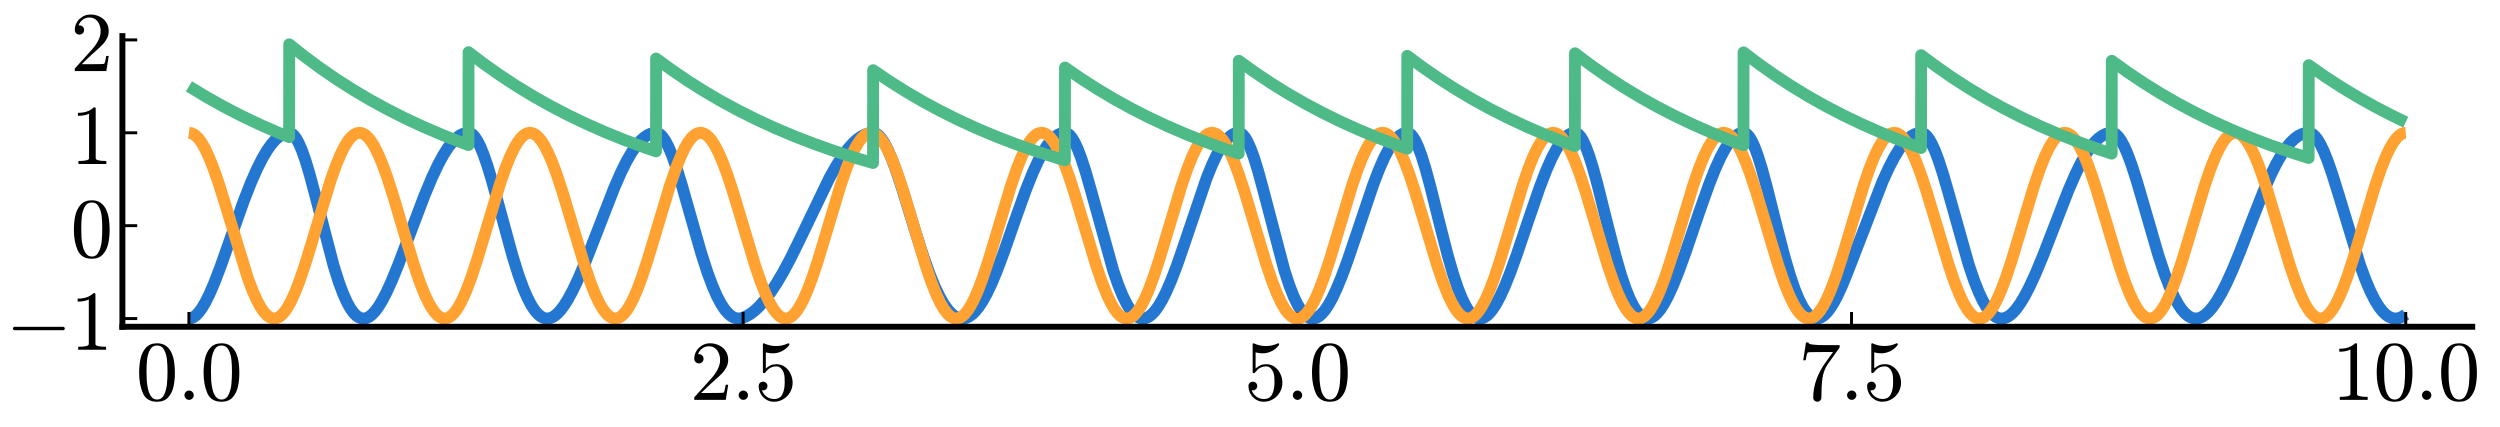 <?xml version="1.0" encoding="utf-8" standalone="no"?>
<!DOCTYPE svg PUBLIC "-//W3C//DTD SVG 1.1//EN"
  "http://www.w3.org/Graphics/SVG/1.1/DTD/svg11.dtd">
<svg xmlns:xlink="http://www.w3.org/1999/xlink" width="843.84pt" height="144pt" viewBox="0 0 843.84 144" xmlns="http://www.w3.org/2000/svg" version="1.1">
 <defs>
  <style type="text/css">*{stroke-linejoin: round; stroke-linecap: butt}</style>
 </defs>
 <g id="figure_1">
  <g id="patch_1">
   <path d="M 0 144 
L 843.84 144 
L 843.84 0 
L 0 0 
L 0 144 
z
" style="fill: none"/>
  </g>
  <g id="axes_1">
   <g id="patch_2">
    <path d="M 41.316 110.305 
L 834.472 110.305 
L 834.472 12.18 
L 41.316 12.18 
L 41.316 110.305 
z
" style="fill: none"/>
   </g>
   <g id="line2d_1">
    <path d="M 63.764 107.528 
L 64.513 107.419 
L 65.298 107.074 
L 66.159 106.438 
L 67.094 105.458 
L 68.142 104.03 
L 69.339 102.011 
L 70.723 99.227 
L 72.407 95.306 
L 74.502 89.82 
L 77.757 80.581 
L 82.284 67.815 
L 84.716 61.615 
L 86.773 56.952 
L 88.569 53.408 
L 90.178 50.698 
L 91.637 48.652 
L 92.984 47.132 
L 94.218 46.065 
L 95.341 45.376 
L 96.388 44.979 
L 97.399 44.825 
L 98.072 44.903 
L 98.671 45.224 
L 99.307 45.824 
L 100.055 46.854 
L 100.915 48.44 
L 101.926 50.802 
L 103.123 54.203 
L 104.582 59.057 
L 106.565 66.495 
L 112.626 89.722 
L 114.347 95.174 
L 115.843 99.194 
L 117.153 102.095 
L 118.312 104.156 
L 119.36 105.596 
L 120.333 106.573 
L 121.231 107.169 
L 122.054 107.463 
L 122.877 107.521 
L 123.7 107.35 
L 124.56 106.937 
L 125.496 106.229 
L 126.543 105.135 
L 127.703 103.583 
L 129.013 101.444 
L 130.509 98.563 
L 132.267 94.689 
L 134.512 89.178 
L 137.917 80.148 
L 143.192 66.204 
L 145.774 60.033 
L 147.869 55.577 
L 149.665 52.26 
L 151.236 49.802 
L 152.658 47.976 
L 153.93 46.683 
L 155.127 45.772 
L 156.249 45.193 
L 157.297 44.894 
L 158.307 44.831 
L 158.906 45.009 
L 159.542 45.438 
L 160.252 46.197 
L 161.075 47.422 
L 162.011 49.231 
L 163.133 51.924 
L 164.48 55.789 
L 166.126 61.232 
L 168.595 70.27 
L 173.048 86.566 
L 174.993 92.773 
L 176.639 97.302 
L 178.061 100.595 
L 179.333 103.015 
L 180.493 104.772 
L 181.578 106.023 
L 182.551 106.821 
L 183.448 107.291 
L 184.309 107.505 
L 185.169 107.495 
L 186.067 107.253 
L 187.003 106.76 
L 188.013 105.966 
L 189.135 104.785 
L 190.37 103.152 
L 191.792 100.882 
L 193.4 97.875 
L 195.308 93.812 
L 197.665 88.229 
L 200.958 79.794 
L 207.243 63.61 
L 209.6 58.217 
L 211.546 54.301 
L 213.229 51.392 
L 214.726 49.223 
L 216.11 47.592 
L 217.382 46.421 
L 218.579 45.611 
L 219.702 45.11 
L 220.787 44.861 
L 221.759 44.852 
L 222.395 45.087 
L 223.069 45.582 
L 223.817 46.414 
L 224.678 47.715 
L 225.688 49.672 
L 226.885 52.525 
L 228.307 56.536 
L 230.102 62.323 
L 232.908 72.234 
L 236.687 85.44 
L 238.745 91.823 
L 240.466 96.467 
L 242 99.976 
L 243.384 102.588 
L 244.619 104.455 
L 245.741 105.767 
L 246.789 106.661 
L 247.761 107.207 
L 248.697 107.48 
L 249.595 107.516 
L 250.53 107.324 
L 251.989 106.725 
L 253.336 105.934 
L 254.795 104.807 
L 256.366 103.307 
L 258.125 101.305 
L 260.033 98.781 
L 262.091 95.678 
L 264.335 91.88 
L 266.842 87.186 
L 269.91 80.939 
L 279.974 60.054 
L 282.368 55.821 
L 284.426 52.621 
L 286.259 50.171 
L 287.906 48.329 
L 289.402 46.972 
L 290.786 46.002 
L 292.096 45.345 
L 293.33 44.965 
L 294.528 44.823 
L 295.276 44.909 
L 295.949 45.22 
L 296.698 45.817 
L 297.558 46.814 
L 298.531 48.308 
L 299.653 50.468 
L 300.963 53.499 
L 302.534 57.724 
L 304.554 63.828 
L 308.483 76.61 
L 311.625 86.45 
L 313.758 92.416 
L 315.591 96.892 
L 317.2 100.238 
L 318.622 102.7 
L 319.931 104.533 
L 321.128 105.833 
L 322.213 106.695 
L 323.223 107.225 
L 324.196 107.488 
L 325.131 107.511 
L 326.067 107.311 
L 327.04 106.869 
L 328.05 106.161 
L 329.135 105.124 
L 330.332 103.657 
L 331.641 101.679 
L 333.063 99.114 
L 334.672 95.732 
L 336.542 91.247 
L 338.825 85.16 
L 342.678 74.123 
L 346.232 64.201 
L 348.477 58.57 
L 350.348 54.456 
L 351.957 51.429 
L 353.416 49.14 
L 354.725 47.482 
L 355.922 46.309 
L 357.045 45.515 
L 358.092 45.044 
L 359.065 44.84 
L 359.851 44.869 
L 360.449 45.13 
L 361.123 45.687 
L 361.871 46.615 
L 362.732 48.057 
L 363.742 50.214 
L 364.939 53.337 
L 366.398 57.817 
L 368.306 64.464 
L 375.789 91.392 
L 377.472 96.249 
L 378.969 99.91 
L 380.278 102.556 
L 381.475 104.492 
L 382.56 105.838 
L 383.533 106.711 
L 384.431 107.237 
L 385.292 107.491 
L 386.115 107.509 
L 386.938 107.311 
L 387.836 106.854 
L 388.771 106.121 
L 389.819 105.001 
L 390.978 103.411 
L 392.25 101.275 
L 393.709 98.363 
L 395.356 94.554 
L 397.301 89.457 
L 399.77 82.313 
L 407.253 60.198 
L 409.161 55.497 
L 410.77 52.097 
L 412.192 49.587 
L 413.464 47.769 
L 414.623 46.482 
L 415.671 45.632 
L 416.644 45.113 
L 417.579 44.859 
L 418.402 44.853 
L 418.963 45.082 
L 419.599 45.602 
L 420.31 46.495 
L 421.133 47.911 
L 422.106 50.069 
L 423.266 53.237 
L 424.65 57.708 
L 426.521 64.59 
L 433.554 91.332 
L 435.2 96.338 
L 436.622 99.987 
L 437.894 102.671 
L 439.054 104.612 
L 440.102 105.943 
L 441.037 106.788 
L 441.897 107.283 
L 442.721 107.506 
L 443.506 107.495 
L 444.329 107.255 
L 445.19 106.763 
L 446.125 105.958 
L 447.135 104.791 
L 448.295 103.094 
L 449.604 100.76 
L 451.101 97.611 
L 452.859 93.355 
L 454.955 87.674 
L 457.91 78.948 
L 463.447 62.515 
L 465.542 57.054 
L 467.263 53.16 
L 468.76 50.304 
L 470.069 48.262 
L 471.267 46.796 
L 472.352 45.811 
L 473.324 45.213 
L 474.26 44.895 
L 475.12 44.828 
L 475.681 45.004 
L 476.28 45.442 
L 476.953 46.229 
L 477.739 47.518 
L 478.674 49.529 
L 479.759 52.432 
L 481.069 56.608 
L 482.79 62.919 
L 485.633 74.337 
L 488.664 86.206 
L 490.534 92.674 
L 492.106 97.345 
L 493.49 100.785 
L 494.687 103.209 
L 495.772 104.945 
L 496.782 106.16 
L 497.68 106.917 
L 498.541 107.358 
L 499.326 107.522 
L 500.112 107.464 
L 500.935 107.172 
L 501.796 106.623 
L 502.731 105.756 
L 503.779 104.47 
L 504.938 102.688 
L 506.285 100.191 
L 507.819 96.86 
L 509.652 92.318 
L 511.972 85.926 
L 515.676 74.96 
L 519.642 63.431 
L 521.886 57.583 
L 523.682 53.502 
L 525.216 50.549 
L 526.563 48.419 
L 527.76 46.922 
L 528.845 45.904 
L 529.855 45.255 
L 530.791 44.914 
L 531.689 44.824 
L 532.25 44.982 
L 532.848 45.403 
L 533.522 46.177 
L 534.308 47.454 
L 535.205 49.368 
L 536.29 52.247 
L 537.6 56.407 
L 539.246 62.42 
L 542.089 73.828 
L 545.27 86.301 
L 547.14 92.753 
L 548.674 97.305 
L 550.058 100.747 
L 551.293 103.241 
L 552.378 104.965 
L 553.388 106.172 
L 554.286 106.923 
L 555.147 107.36 
L 555.97 107.524 
L 556.755 107.456 
L 557.578 107.156 
L 558.439 106.601 
L 559.412 105.691 
L 560.497 104.343 
L 561.694 102.482 
L 563.078 99.889 
L 564.649 96.451 
L 566.558 91.703 
L 568.989 84.999 
L 573.629 71.382 
L 576.846 62.323 
L 578.979 56.944 
L 580.737 53.076 
L 582.271 50.224 
L 583.618 48.176 
L 584.815 46.746 
L 585.9 45.785 
L 586.91 45.184 
L 587.846 44.884 
L 588.706 44.835 
L 589.267 45.034 
L 589.866 45.498 
L 590.539 46.314 
L 591.325 47.636 
L 592.26 49.683 
L 593.345 52.622 
L 594.655 56.83 
L 596.413 63.304 
L 599.593 76.067 
L 602.324 86.625 
L 604.232 93.119 
L 605.804 97.691 
L 607.151 100.965 
L 608.385 103.4 
L 609.47 105.078 
L 610.48 106.248 
L 611.378 106.968 
L 612.239 107.381 
L 613.062 107.527 
L 613.848 107.444 
L 614.671 107.132 
L 615.569 106.539 
L 616.541 105.613 
L 617.626 104.255 
L 618.823 102.39 
L 620.208 99.801 
L 621.817 96.291 
L 623.725 91.563 
L 635.435 61.265 
L 637.605 56.514 
L 639.438 53.007 
L 641.047 50.385 
L 642.506 48.417 
L 643.815 47.005 
L 645.05 45.991 
L 646.21 45.325 
L 647.295 44.953 
L 648.342 44.822 
L 649.016 44.922 
L 649.652 45.263 
L 650.363 45.916 
L 651.148 46.956 
L 652.046 48.524 
L 653.094 50.816 
L 654.366 54.178 
L 655.9 58.908 
L 657.92 65.905 
L 664.505 89.278 
L 666.338 94.689 
L 667.909 98.655 
L 669.294 101.574 
L 670.566 103.753 
L 671.725 105.308 
L 672.773 106.356 
L 673.746 107.029 
L 674.681 107.407 
L 675.579 107.528 
L 676.477 107.419 
L 677.412 107.071 
L 678.385 106.464 
L 679.433 105.549 
L 680.592 104.239 
L 681.902 102.416 
L 683.398 99.933 
L 685.119 96.621 
L 687.102 92.307 
L 689.571 86.373 
L 693.126 77.192 
L 698.139 64.306 
L 700.533 58.782 
L 702.479 54.824 
L 704.2 51.806 
L 705.734 49.544 
L 707.156 47.831 
L 708.465 46.591 
L 709.7 45.722 
L 710.859 45.172 
L 711.982 44.883 
L 713.029 44.835 
L 713.665 45.029 
L 714.339 45.473 
L 715.087 46.242 
L 715.948 47.465 
L 716.958 49.324 
L 718.118 51.961 
L 719.502 55.7 
L 721.185 60.913 
L 723.692 69.494 
L 728.518 86.097 
L 730.576 92.295 
L 732.26 96.703 
L 733.794 100.114 
L 735.178 102.658 
L 736.413 104.479 
L 737.535 105.765 
L 738.582 106.645 
L 739.593 107.206 
L 740.528 107.477 
L 741.463 107.516 
L 742.399 107.329 
L 743.371 106.903 
L 744.419 106.194 
L 745.541 105.159 
L 746.813 103.665 
L 748.198 101.681 
L 749.769 99.021 
L 751.527 95.588 
L 753.585 91.057 
L 756.092 84.962 
L 760.245 74.16 
L 763.986 64.677 
L 766.343 59.288 
L 768.326 55.284 
L 770.084 52.218 
L 771.693 49.853 
L 773.152 48.092 
L 774.499 46.8 
L 775.771 45.879 
L 776.968 45.275 
L 778.128 44.932 
L 779.288 44.821 
L 779.924 44.934 
L 780.597 45.283 
L 781.346 45.936 
L 782.206 47.011 
L 783.179 48.615 
L 784.301 50.927 
L 785.611 54.162 
L 787.182 58.656 
L 789.277 65.366 
L 796.61 89.451 
L 798.481 94.548 
L 800.127 98.413 
L 801.586 101.299 
L 802.933 103.486 
L 804.167 105.078 
L 805.29 106.178 
L 806.337 106.908 
L 807.348 107.345 
L 808.32 107.521 
L 809.293 107.464 
L 810.266 107.18 
L 811.276 106.653 
L 812.024 106.116 
L 812.024 106.116 
" clip-path="url(#p0f85696acc)" style="fill: none; stroke: #2477d0; stroke-width: 4"/>
   </g>
   <g id="matplotlib.axis_1">
    <g id="xtick_1">
     <g id="line2d_2">
      <defs>
       <path id="m3caa49dd6d" d="M 0 0 
L 0 -5 
" style="stroke: #000000"/>
      </defs>
      <g>
       <use xlink:href="#m3caa49dd6d" x="63.764" y="110.305" style="stroke: #000000"/>
      </g>
     </g>
     <g id="text_1">
      <!-- $0.0$ -->
      <g transform="translate(45.844 135.081) scale(0.28 -0.28)">
       <defs>
        <path id="Cmr10-30" d="M 1600 -141 
Q 816 -141 533 504 
Q 250 1150 250 2041 
Q 250 2597 351 3087 
Q 453 3578 754 3920 
Q 1056 4263 1600 4263 
Q 2022 4263 2290 4056 
Q 2559 3850 2700 3523 
Q 2841 3197 2892 2823 
Q 2944 2450 2944 2041 
Q 2944 1491 2842 1011 
Q 2741 531 2444 195 
Q 2147 -141 1600 -141 
z
M 1600 25 
Q 1956 25 2131 390 
Q 2306 756 2347 1200 
Q 2388 1644 2388 2144 
Q 2388 2625 2347 3031 
Q 2306 3438 2132 3767 
Q 1959 4097 1600 4097 
Q 1238 4097 1063 3765 
Q 888 3434 847 3029 
Q 806 2625 806 2144 
Q 806 1788 823 1472 
Q 841 1156 916 820 
Q 991 484 1158 254 
Q 1325 25 1600 25 
z
" transform="scale(0.016)"/>
        <path id="Cmmi10-3a" d="M 538 353 
Q 538 497 644 600 
Q 750 703 891 703 
Q 978 703 1062 656 
Q 1147 609 1194 525 
Q 1241 441 1241 353 
Q 1241 213 1137 106 
Q 1034 0 891 0 
Q 750 0 644 106 
Q 538 213 538 353 
z
" transform="scale(0.016)"/>
       </defs>
       <use xlink:href="#Cmr10-30" transform="translate(0 0.391)"/>
       <use xlink:href="#Cmmi10-3a" transform="translate(50 0.391)"/>
       <use xlink:href="#Cmr10-30" transform="translate(77.686 0.391)"/>
      </g>
     </g>
    </g>
    <g id="xtick_2">
     <g id="line2d_3">
      <g>
       <use xlink:href="#m3caa49dd6d" x="250.829" y="110.305" style="stroke: #000000"/>
      </g>
     </g>
     <g id="text_2">
      <!-- $2.5$ -->
      <g transform="translate(232.909 135.081) scale(0.28 -0.28)">
       <defs>
        <path id="Cmr10-32" d="M 319 0 
L 319 172 
Q 319 188 331 206 
L 1325 1306 
Q 1550 1550 1690 1715 
Q 1831 1881 1968 2097 
Q 2106 2313 2186 2536 
Q 2266 2759 2266 3009 
Q 2266 3272 2169 3511 
Q 2072 3750 1880 3894 
Q 1688 4038 1416 4038 
Q 1138 4038 916 3870 
Q 694 3703 603 3438 
Q 628 3444 672 3444 
Q 816 3444 917 3347 
Q 1019 3250 1019 3097 
Q 1019 2950 917 2848 
Q 816 2747 672 2747 
Q 522 2747 420 2851 
Q 319 2956 319 3097 
Q 319 3338 409 3548 
Q 500 3759 670 3923 
Q 841 4088 1055 4175 
Q 1269 4263 1509 4263 
Q 1875 4263 2190 4108 
Q 2506 3953 2690 3670 
Q 2875 3388 2875 3009 
Q 2875 2731 2753 2481 
Q 2631 2231 2440 2026 
Q 2250 1822 1953 1562 
Q 1656 1303 1563 1216 
L 838 519 
L 1453 519 
Q 1906 519 2211 526 
Q 2516 534 2534 550 
Q 2609 631 2688 1141 
L 2875 1141 
L 2694 0 
L 319 0 
z
" transform="scale(0.016)"/>
        <path id="Cmr10-35" d="M 556 728 
Q 622 541 758 387 
Q 894 234 1080 148 
Q 1266 63 1466 63 
Q 1928 63 2103 422 
Q 2278 781 2278 1294 
Q 2278 1516 2270 1667 
Q 2263 1819 2228 1959 
Q 2169 2184 2020 2353 
Q 1872 2522 1656 2522 
Q 1441 2522 1286 2456 
Q 1131 2391 1034 2303 
Q 938 2216 863 2119 
Q 788 2022 769 2016 
L 697 2016 
Q 681 2016 657 2036 
Q 634 2056 634 2075 
L 634 4213 
Q 634 4228 654 4245 
Q 675 4263 697 4263 
L 716 4263 
Q 1147 4056 1631 4056 
Q 2106 4056 2547 4263 
L 2566 4263 
Q 2588 4263 2606 4247 
Q 2625 4231 2625 4213 
L 2625 4153 
Q 2625 4122 2613 4122 
Q 2394 3831 2064 3668 
Q 1734 3506 1381 3506 
Q 1125 3506 856 3578 
L 856 2369 
Q 1069 2541 1236 2614 
Q 1403 2688 1663 2688 
Q 2016 2688 2295 2484 
Q 2575 2281 2725 1954 
Q 2875 1628 2875 1288 
Q 2875 903 2686 575 
Q 2497 247 2172 53 
Q 1847 -141 1466 -141 
Q 1150 -141 886 21 
Q 622 184 470 459 
Q 319 734 319 1044 
Q 319 1188 412 1278 
Q 506 1369 647 1369 
Q 788 1369 883 1276 
Q 978 1184 978 1044 
Q 978 906 883 811 
Q 788 716 647 716 
Q 625 716 597 720 
Q 569 725 556 728 
z
" transform="scale(0.016)"/>
       </defs>
       <use xlink:href="#Cmr10-32" transform="translate(0 0.391)"/>
       <use xlink:href="#Cmmi10-3a" transform="translate(50 0.391)"/>
       <use xlink:href="#Cmr10-35" transform="translate(77.686 0.391)"/>
      </g>
     </g>
    </g>
    <g id="xtick_3">
     <g id="line2d_4">
      <g>
       <use xlink:href="#m3caa49dd6d" x="437.894" y="110.305" style="stroke: #000000"/>
      </g>
     </g>
     <g id="text_3">
      <!-- $5.0$ -->
      <g transform="translate(419.974 135.081) scale(0.28 -0.28)">
       <use xlink:href="#Cmr10-35" transform="translate(0 0.391)"/>
       <use xlink:href="#Cmmi10-3a" transform="translate(50 0.391)"/>
       <use xlink:href="#Cmr10-30" transform="translate(77.686 0.391)"/>
      </g>
     </g>
    </g>
    <g id="xtick_4">
     <g id="line2d_5">
      <g>
       <use xlink:href="#m3caa49dd6d" x="624.959" y="110.305" style="stroke: #000000"/>
      </g>
     </g>
     <g id="text_4">
      <!-- $7.5$ -->
      <g transform="translate(607.039 135.081) scale(0.28 -0.28)">
       <defs>
        <path id="Cmr10-37" d="M 1113 166 
Q 1113 522 1175 862 
Q 1238 1203 1358 1536 
Q 1478 1869 1648 2189 
Q 1819 2509 2022 2791 
L 2606 3603 
L 1875 3603 
Q 738 3603 703 3572 
Q 619 3469 544 2981 
L 359 2981 
L 569 4325 
L 756 4325 
L 756 4306 
Q 756 4191 1147 4156 
Q 1538 4122 1913 4122 
L 3103 4122 
L 3103 3956 
Q 3103 3950 3101 3947 
Q 3100 3944 3097 3938 
L 2216 2700 
Q 1891 2219 1809 1631 
Q 1728 1044 1728 166 
Q 1728 41 1637 -50 
Q 1547 -141 1422 -141 
Q 1294 -141 1203 -50 
Q 1113 41 1113 166 
z
" transform="scale(0.016)"/>
       </defs>
       <use xlink:href="#Cmr10-37" transform="translate(0 0.422)"/>
       <use xlink:href="#Cmmi10-3a" transform="translate(50 0.422)"/>
       <use xlink:href="#Cmr10-35" transform="translate(77.686 0.422)"/>
      </g>
     </g>
    </g>
    <g id="xtick_5">
     <g id="line2d_6">
      <g>
       <use xlink:href="#m3caa49dd6d" x="812.024" y="110.305" style="stroke: #000000"/>
      </g>
     </g>
     <g id="text_5">
      <!-- $10.0$ -->
      <g transform="translate(787.104 135.081) scale(0.28 -0.28)">
       <defs>
        <path id="Cmr10-31" d="M 594 0 
L 594 225 
Q 1394 225 1394 428 
L 1394 3788 
Q 1063 3628 556 3628 
L 556 3853 
Q 1341 3853 1741 4263 
L 1831 4263 
Q 1853 4263 1873 4245 
Q 1894 4228 1894 4206 
L 1894 428 
Q 1894 225 2694 225 
L 2694 0 
L 594 0 
z
" transform="scale(0.016)"/>
       </defs>
       <use xlink:href="#Cmr10-31" transform="translate(0 0.391)"/>
       <use xlink:href="#Cmr10-30" transform="translate(50 0.391)"/>
       <use xlink:href="#Cmmi10-3a" transform="translate(100 0.391)"/>
       <use xlink:href="#Cmr10-30" transform="translate(127.686 0.391)"/>
      </g>
     </g>
    </g>
   </g>
   <g id="matplotlib.axis_2">
    <g id="ytick_1">
     <g id="line2d_7">
      <defs>
       <path id="ma0281bf172" d="M 0 0 
L 5 0 
" style="stroke: #000000"/>
      </defs>
      <g>
       <use xlink:href="#ma0281bf172" x="41.316" y="107.528" style="stroke: #000000"/>
      </g>
     </g>
     <g id="text_6">
      <!-- $-1$ -->
      <g transform="translate(1.976 118.166) scale(0.28 -0.28)">
       <defs>
        <path id="Cmsy10-a1" d="M 653 1472 
Q 600 1472 565 1512 
Q 531 1553 531 1600 
Q 531 1647 565 1687 
Q 600 1728 653 1728 
L 4325 1728 
Q 4375 1728 4408 1687 
Q 4441 1647 4441 1600 
Q 4441 1553 4408 1512 
Q 4375 1472 4325 1472 
L 653 1472 
z
" transform="scale(0.016)"/>
       </defs>
       <use xlink:href="#Cmsy10-a1" transform="translate(0 0.391)"/>
       <use xlink:href="#Cmr10-31" transform="translate(77.686 0.391)"/>
      </g>
     </g>
    </g>
    <g id="ytick_2">
     <g id="line2d_8">
      <g>
       <use xlink:href="#ma0281bf172" x="41.316" y="76.175" style="stroke: #000000"/>
      </g>
     </g>
     <g id="text_7">
      <!-- $0$ -->
      <g transform="translate(23.816 86.812) scale(0.28 -0.28)">
       <use xlink:href="#Cmr10-30" transform="translate(0 0.391)"/>
      </g>
     </g>
    </g>
    <g id="ytick_3">
     <g id="line2d_9">
      <g>
       <use xlink:href="#ma0281bf172" x="41.316" y="44.821" style="stroke: #000000"/>
      </g>
     </g>
     <g id="text_8">
      <!-- $1$ -->
      <g transform="translate(23.816 55.459) scale(0.28 -0.28)">
       <use xlink:href="#Cmr10-31" transform="translate(0 0.391)"/>
      </g>
     </g>
    </g>
    <g id="ytick_4">
     <g id="line2d_10">
      <g>
       <use xlink:href="#ma0281bf172" x="41.316" y="13.467" style="stroke: #000000"/>
      </g>
     </g>
     <g id="text_9">
      <!-- $2$ -->
      <g transform="translate(23.816 24.105) scale(0.28 -0.28)">
       <use xlink:href="#Cmr10-32" transform="translate(0 0.391)"/>
      </g>
     </g>
    </g>
   </g>
   <g id="line2d_11">
    <path d="M 63.764 44.821 
L 64.55 44.936 
L 65.336 45.281 
L 66.159 45.886 
L 67.057 46.824 
L 68.067 48.216 
L 69.189 50.16 
L 70.461 52.833 
L 71.92 56.448 
L 73.641 61.347 
L 75.811 68.244 
L 83.743 94.139 
L 85.426 98.532 
L 86.848 101.661 
L 88.12 103.944 
L 89.243 105.515 
L 90.215 106.521 
L 91.113 107.147 
L 91.936 107.459 
L 92.722 107.522 
L 93.508 107.355 
L 94.293 106.958 
L 95.154 106.264 
L 96.089 105.209 
L 97.137 103.669 
L 98.296 101.546 
L 99.606 98.663 
L 101.102 94.81 
L 102.898 89.542 
L 105.255 81.885 
L 111.653 60.726 
L 113.486 55.611 
L 115.02 51.954 
L 116.367 49.298 
L 117.527 47.474 
L 118.574 46.222 
L 119.51 45.433 
L 120.37 44.99 
L 121.156 44.826 
L 121.941 44.892 
L 122.727 45.189 
L 123.55 45.743 
L 124.448 46.628 
L 125.421 47.906 
L 126.506 49.707 
L 127.74 52.206 
L 129.162 55.618 
L 130.808 60.18 
L 132.866 66.589 
L 136.158 77.701 
L 139.638 89.203 
L 141.658 95.126 
L 143.267 99.198 
L 144.651 102.14 
L 145.886 104.266 
L 146.971 105.714 
L 147.944 106.662 
L 148.841 107.232 
L 149.665 107.492 
L 150.45 107.506 
L 151.236 107.288 
L 152.059 106.815 
L 152.919 106.057 
L 153.892 104.883 
L 154.94 103.257 
L 156.137 100.967 
L 157.484 97.888 
L 159.055 93.708 
L 160.963 87.954 
L 163.62 79.155 
L 168.558 62.709 
L 170.541 56.942 
L 172.15 52.912 
L 173.534 50.012 
L 174.731 47.984 
L 175.816 46.56 
L 176.789 45.635 
L 177.649 45.104 
L 178.473 44.852 
L 179.258 44.847 
L 180.044 45.073 
L 180.867 45.555 
L 181.727 46.322 
L 182.7 47.506 
L 183.785 49.207 
L 184.982 51.522 
L 186.329 54.626 
L 187.901 58.829 
L 189.809 64.605 
L 192.502 73.548 
L 197.291 89.498 
L 199.274 95.282 
L 200.883 99.332 
L 202.267 102.25 
L 203.502 104.353 
L 204.587 105.78 
L 205.56 106.707 
L 206.42 107.241 
L 207.243 107.496 
L 208.029 107.503 
L 208.814 107.28 
L 209.638 106.801 
L 210.498 106.036 
L 211.471 104.855 
L 212.518 103.222 
L 213.716 100.925 
L 215.062 97.838 
L 216.634 93.651 
L 218.542 87.89 
L 221.198 79.086 
L 226.137 62.647 
L 228.12 56.888 
L 229.728 52.866 
L 231.113 49.974 
L 232.31 47.953 
L 233.395 46.537 
L 234.368 45.62 
L 235.228 45.095 
L 236.051 44.849 
L 236.837 44.85 
L 237.622 45.082 
L 238.446 45.57 
L 239.306 46.343 
L 240.279 47.534 
L 241.364 49.243 
L 242.561 51.564 
L 243.908 54.676 
L 245.479 58.887 
L 247.387 64.669 
L 250.081 73.616 
L 254.87 89.56 
L 256.853 95.337 
L 258.462 99.378 
L 259.846 102.288 
L 261.08 104.383 
L 262.165 105.803 
L 263.138 106.723 
L 263.999 107.25 
L 264.822 107.499 
L 265.607 107.5 
L 266.393 107.271 
L 267.216 106.786 
L 268.077 106.015 
L 269.049 104.827 
L 270.134 103.122 
L 271.332 100.803 
L 272.678 97.695 
L 274.25 93.487 
L 276.158 87.707 
L 278.852 78.762 
L 283.64 62.816 
L 285.623 57.036 
L 287.232 52.991 
L 288.616 50.078 
L 289.851 47.979 
L 290.936 46.556 
L 291.909 45.633 
L 292.769 45.103 
L 293.592 44.852 
L 294.378 44.848 
L 295.164 45.074 
L 295.987 45.557 
L 296.847 46.325 
L 297.82 47.51 
L 298.905 49.212 
L 300.102 51.528 
L 301.449 54.633 
L 303.02 58.837 
L 304.928 64.614 
L 307.622 73.558 
L 312.411 89.506 
L 314.394 95.29 
L 316.003 99.338 
L 317.387 102.255 
L 318.622 104.357 
L 319.707 105.783 
L 320.679 106.71 
L 321.54 107.243 
L 322.363 107.496 
L 323.149 107.502 
L 323.934 107.279 
L 324.757 106.799 
L 325.618 106.033 
L 326.591 104.851 
L 327.638 103.217 
L 328.835 100.919 
L 330.182 97.831 
L 331.754 93.643 
L 333.662 87.881 
L 336.318 79.076 
L 341.219 62.754 
L 343.202 56.981 
L 344.811 52.945 
L 346.195 50.04 
L 347.43 47.949 
L 348.515 46.534 
L 349.487 45.617 
L 350.348 45.093 
L 351.171 44.849 
L 351.957 44.851 
L 352.742 45.083 
L 353.565 45.572 
L 354.426 46.346 
L 355.399 47.538 
L 356.484 49.248 
L 357.681 51.57 
L 359.028 54.683 
L 360.599 58.895 
L 362.507 64.678 
L 365.201 73.626 
L 369.952 89.453 
L 371.935 95.243 
L 373.544 99.298 
L 374.928 102.222 
L 376.163 104.331 
L 377.248 105.764 
L 378.221 106.696 
L 379.081 107.235 
L 379.904 107.493 
L 380.69 107.505 
L 381.475 107.286 
L 382.299 106.811 
L 383.159 106.051 
L 384.132 104.875 
L 385.179 103.247 
L 386.377 100.955 
L 387.723 97.873 
L 389.295 93.692 
L 391.203 87.936 
L 393.859 79.135 
L 398.798 62.691 
L 400.781 56.927 
L 402.389 52.898 
L 403.774 50.001 
L 404.971 47.975 
L 406.056 46.553 
L 407.029 45.631 
L 407.889 45.101 
L 408.712 44.851 
L 409.498 44.848 
L 410.283 45.076 
L 411.107 45.559 
L 411.967 46.328 
L 412.94 47.514 
L 414.025 49.217 
L 415.222 51.534 
L 416.569 54.64 
L 418.14 58.846 
L 420.048 64.623 
L 422.742 73.567 
L 427.531 89.515 
L 429.514 95.298 
L 431.122 99.345 
L 432.507 102.261 
L 433.741 104.361 
L 434.826 105.786 
L 435.799 106.712 
L 436.66 107.244 
L 437.483 107.497 
L 438.268 107.502 
L 439.054 107.277 
L 439.877 106.797 
L 440.738 106.03 
L 441.71 104.847 
L 442.758 103.212 
L 443.955 100.913 
L 445.302 97.824 
L 446.873 93.635 
L 448.781 87.872 
L 451.438 79.066 
L 456.339 62.745 
L 458.322 56.973 
L 459.93 52.938 
L 461.315 50.034 
L 462.549 47.945 
L 463.634 46.531 
L 464.607 45.615 
L 465.468 45.092 
L 466.291 44.848 
L 467.076 44.851 
L 467.862 45.084 
L 468.685 45.574 
L 469.546 46.349 
L 470.518 47.542 
L 471.603 49.253 
L 472.801 51.576 
L 474.147 54.69 
L 475.719 58.903 
L 477.627 64.688 
L 480.321 73.636 
L 485.072 89.462 
L 487.055 95.251 
L 488.664 99.305 
L 490.048 102.228 
L 491.283 104.335 
L 492.368 105.767 
L 493.34 106.698 
L 494.201 107.236 
L 495.024 107.494 
L 495.81 107.504 
L 496.595 107.285 
L 497.418 106.809 
L 498.279 106.048 
L 499.252 104.871 
L 500.299 103.242 
L 501.496 100.949 
L 502.843 97.866 
L 504.415 93.684 
L 506.323 87.927 
L 508.979 79.125 
L 513.917 62.682 
L 515.9 56.919 
L 517.509 52.892 
L 518.893 49.996 
L 520.091 47.971 
L 521.176 46.55 
L 522.148 45.628 
L 523.009 45.1 
L 523.832 44.851 
L 524.618 44.849 
L 525.403 45.077 
L 526.226 45.561 
L 527.087 46.331 
L 528.06 47.518 
L 529.145 49.222 
L 530.342 51.54 
L 531.689 54.647 
L 533.26 58.854 
L 535.168 64.633 
L 537.862 73.577 
L 542.651 89.524 
L 544.634 95.306 
L 546.242 99.351 
L 547.627 102.266 
L 548.861 104.366 
L 549.946 105.79 
L 550.919 106.714 
L 551.779 107.245 
L 552.602 107.497 
L 553.388 107.502 
L 554.174 107.276 
L 554.997 106.794 
L 555.857 106.027 
L 556.83 104.843 
L 557.915 103.142 
L 559.112 100.828 
L 560.459 97.724 
L 562.031 93.52 
L 563.939 87.744 
L 566.632 78.801 
L 571.421 62.852 
L 573.404 57.067 
L 575.013 53.018 
L 576.397 50.1 
L 577.632 47.997 
L 578.717 46.569 
L 579.689 45.642 
L 580.55 45.108 
L 581.373 44.853 
L 582.159 44.846 
L 582.944 45.069 
L 583.767 45.548 
L 584.628 46.313 
L 585.601 47.494 
L 586.648 49.127 
L 587.846 51.425 
L 589.192 54.511 
L 590.764 58.698 
L 592.672 64.459 
L 595.328 73.263 
L 600.267 89.702 
L 602.25 95.461 
L 603.858 99.484 
L 605.243 102.375 
L 606.44 104.396 
L 607.525 105.812 
L 608.497 106.73 
L 609.358 107.254 
L 610.181 107.5 
L 610.967 107.499 
L 611.752 107.267 
L 612.576 106.78 
L 613.436 106.006 
L 614.409 104.815 
L 615.494 103.107 
L 616.691 100.785 
L 618.038 97.674 
L 619.609 93.462 
L 621.517 87.68 
L 624.211 78.733 
L 629 62.789 
L 630.983 57.012 
L 632.591 52.971 
L 633.976 50.061 
L 635.21 47.966 
L 636.295 46.547 
L 637.268 45.626 
L 638.129 45.099 
L 638.952 44.85 
L 639.737 44.849 
L 640.523 45.078 
L 641.346 45.563 
L 642.207 46.334 
L 643.179 47.522 
L 644.264 49.227 
L 645.462 51.546 
L 646.808 54.654 
L 648.38 58.862 
L 650.288 64.642 
L 652.982 73.587 
L 657.77 89.533 
L 659.753 95.314 
L 661.362 99.358 
L 662.746 102.272 
L 663.981 104.37 
L 665.066 105.793 
L 666.039 106.716 
L 666.899 107.247 
L 667.722 107.497 
L 668.508 107.501 
L 669.294 107.275 
L 670.117 106.792 
L 670.977 106.024 
L 671.95 104.839 
L 673.035 103.137 
L 674.232 100.821 
L 675.579 97.716 
L 677.15 93.512 
L 679.058 87.735 
L 681.752 78.792 
L 686.541 62.843 
L 688.524 57.059 
L 690.133 53.011 
L 691.517 50.094 
L 692.752 47.992 
L 693.837 46.566 
L 694.809 45.64 
L 695.67 45.107 
L 696.493 44.853 
L 697.279 44.847 
L 698.064 45.071 
L 698.887 45.55 
L 699.748 46.316 
L 700.721 47.498 
L 701.768 49.132 
L 702.965 51.431 
L 704.312 54.518 
L 705.884 58.706 
L 707.792 64.468 
L 710.448 73.273 
L 715.349 89.596 
L 717.332 95.368 
L 718.941 99.404 
L 720.325 102.31 
L 721.56 104.4 
L 722.645 105.815 
L 723.617 106.732 
L 724.478 107.256 
L 725.301 107.5 
L 726.087 107.498 
L 726.872 107.266 
L 727.695 106.777 
L 728.556 106.003 
L 729.529 104.811 
L 730.614 103.102 
L 731.811 100.779 
L 733.158 97.666 
L 734.729 93.454 
L 736.637 87.671 
L 739.331 78.723 
L 744.082 62.896 
L 746.065 57.106 
L 747.674 53.051 
L 749.058 50.127 
L 750.293 48.018 
L 751.378 46.586 
L 752.35 45.653 
L 753.211 45.115 
L 754.034 44.856 
L 754.82 44.844 
L 755.605 45.063 
L 756.428 45.538 
L 757.289 46.298 
L 758.262 47.474 
L 759.309 49.102 
L 760.506 51.394 
L 761.853 54.476 
L 763.425 58.657 
L 765.333 64.413 
L 767.989 73.214 
L 772.928 89.658 
L 774.91 95.423 
L 776.519 99.451 
L 777.904 102.348 
L 779.101 104.374 
L 780.186 105.796 
L 781.158 106.718 
L 782.019 107.248 
L 782.842 107.498 
L 783.628 107.501 
L 784.413 107.274 
L 785.236 106.79 
L 786.097 106.021 
L 787.07 104.835 
L 788.155 103.132 
L 789.352 100.815 
L 790.699 97.709 
L 792.27 93.504 
L 794.178 87.726 
L 796.872 78.782 
L 801.661 62.834 
L 803.644 57.051 
L 805.252 53.004 
L 806.637 50.089 
L 807.871 47.988 
L 808.956 46.563 
L 809.929 45.637 
L 810.79 45.105 
L 811.613 44.853 
L 812.024 44.821 
L 812.024 44.821 
" clip-path="url(#p0f85696acc)" style="fill: none; stroke: #ffa231; stroke-width: 4"/>
   </g>
   <g id="patch_3">
    <path d="M 41.316 110.305 
L 41.316 12.18 
" style="fill: none; stroke: #000000; stroke-width: 2; stroke-linejoin: miter; stroke-linecap: square"/>
   </g>
   <g id="patch_4">
    <path d="M 41.316 110.305 
L 834.472 110.305 
" style="fill: none; stroke: #000000; stroke-width: 2; stroke-linejoin: miter; stroke-linecap: square"/>
   </g>
   <g id="line2d_12">
    <path d="M 63.764 29.144 
L 69.563 32.66 
L 75.287 35.872 
L 81.311 38.997 
L 87.634 42.017 
L 94.069 44.838 
L 97.586 46.28 
L 97.623 14.957 
L 97.698 15.018 
L 102.823 19.077 
L 108.248 23.08 
L 113.561 26.728 
L 119.098 30.263 
L 124.71 33.589 
L 130.472 36.752 
L 136.645 39.882 
L 142.818 42.763 
L 149.403 45.584 
L 156.025 48.181 
L 158.12 48.956 
L 158.157 17.627 
L 158.232 17.686 
L 163.432 21.622 
L 168.783 25.396 
L 174.17 28.932 
L 179.932 32.442 
L 185.693 35.69 
L 191.642 38.792 
L 197.74 41.725 
L 204.25 44.602 
L 210.797 47.254 
L 217.719 49.815 
L 221.423 51.091 
L 221.46 19.761 
L 221.535 19.817 
L 226.773 23.637 
L 232.16 27.295 
L 237.697 30.79 
L 243.309 34.077 
L 249.108 37.224 
L 255.356 40.352 
L 261.604 43.229 
L 268.002 45.935 
L 274.661 48.516 
L 281.62 50.978 
L 289.065 53.37 
L 294.677 55.022 
L 294.715 23.69 
L 294.79 23.743 
L 300.177 27.394 
L 305.714 30.882 
L 311.363 34.184 
L 317.162 37.323 
L 323.298 40.389 
L 329.471 43.229 
L 336.131 46.042 
L 342.903 48.655 
L 350.049 51.168 
L 357.569 53.564 
L 359.439 54.124 
L 359.477 22.786 
L 359.551 22.839 
L 364.939 26.554 
L 370.439 30.078 
L 376.051 33.417 
L 381.812 36.594 
L 387.836 39.662 
L 394.121 42.611 
L 400.519 45.368 
L 407.216 48.012 
L 414.1 50.493 
L 418.103 51.834 
L 418.14 20.508 
L 418.215 20.564 
L 423.49 24.358 
L 428.878 27.967 
L 434.527 31.481 
L 440.401 34.863 
L 446.275 37.99 
L 452.336 40.968 
L 458.584 43.795 
L 465.131 46.514 
L 471.903 49.087 
L 474.971 50.178 
L 475.008 18.849 
L 475.083 18.906 
L 480.321 22.787 
L 485.671 26.48 
L 491.133 29.987 
L 496.82 33.375 
L 502.581 36.555 
L 508.642 39.645 
L 515.04 42.646 
L 521.55 45.446 
L 528.172 48.055 
L 531.576 49.309 
L 531.614 17.976 
L 531.689 18.034 
L 536.889 21.947 
L 542.276 25.723 
L 547.701 29.26 
L 553.463 32.745 
L 559.187 35.952 
L 565.173 39.052 
L 571.384 42.015 
L 577.707 44.79 
L 584.291 47.44 
L 588.482 49.009 
L 588.519 17.671 
L 588.594 17.73 
L 593.794 21.664 
L 599.182 25.46 
L 604.607 29.015 
L 610.368 32.518 
L 616.092 35.741 
L 622.041 38.839 
L 628.139 41.768 
L 634.687 44.657 
L 641.234 47.304 
L 648.268 49.901 
L 648.417 49.953 
L 648.455 18.62 
L 648.529 18.678 
L 653.767 22.574 
L 659.117 26.282 
L 664.58 29.803 
L 670.266 33.205 
L 676.028 36.397 
L 682.051 39.481 
L 688.374 42.461 
L 694.809 45.246 
L 701.656 47.957 
L 708.577 50.456 
L 712.768 51.86 
L 712.805 20.519 
L 712.88 20.574 
L 718.192 24.394 
L 723.58 28 
L 729.229 31.512 
L 735.14 34.913 
L 741.052 38.055 
L 747.075 41.01 
L 753.323 43.834 
L 759.796 46.52 
L 766.53 49.079 
L 773.526 51.503 
L 779.25 53.324 
L 779.288 21.99 
L 779.363 22.044 
L 784.713 25.788 
L 790.138 29.32 
L 795.899 32.801 
L 801.623 36.003 
L 807.609 39.099 
L 812.024 41.228 
L 812.024 41.228 
" clip-path="url(#p0f85696acc)" style="fill: none; stroke: #4eba88; stroke-width: 4"/>
   </g>
  </g>
 </g>
 <defs>
  <clipPath id="p0f85696acc">
   <rect x="41.316" y="12.18" width="793.156" height="98.125"/>
  </clipPath>
 </defs>
</svg>
